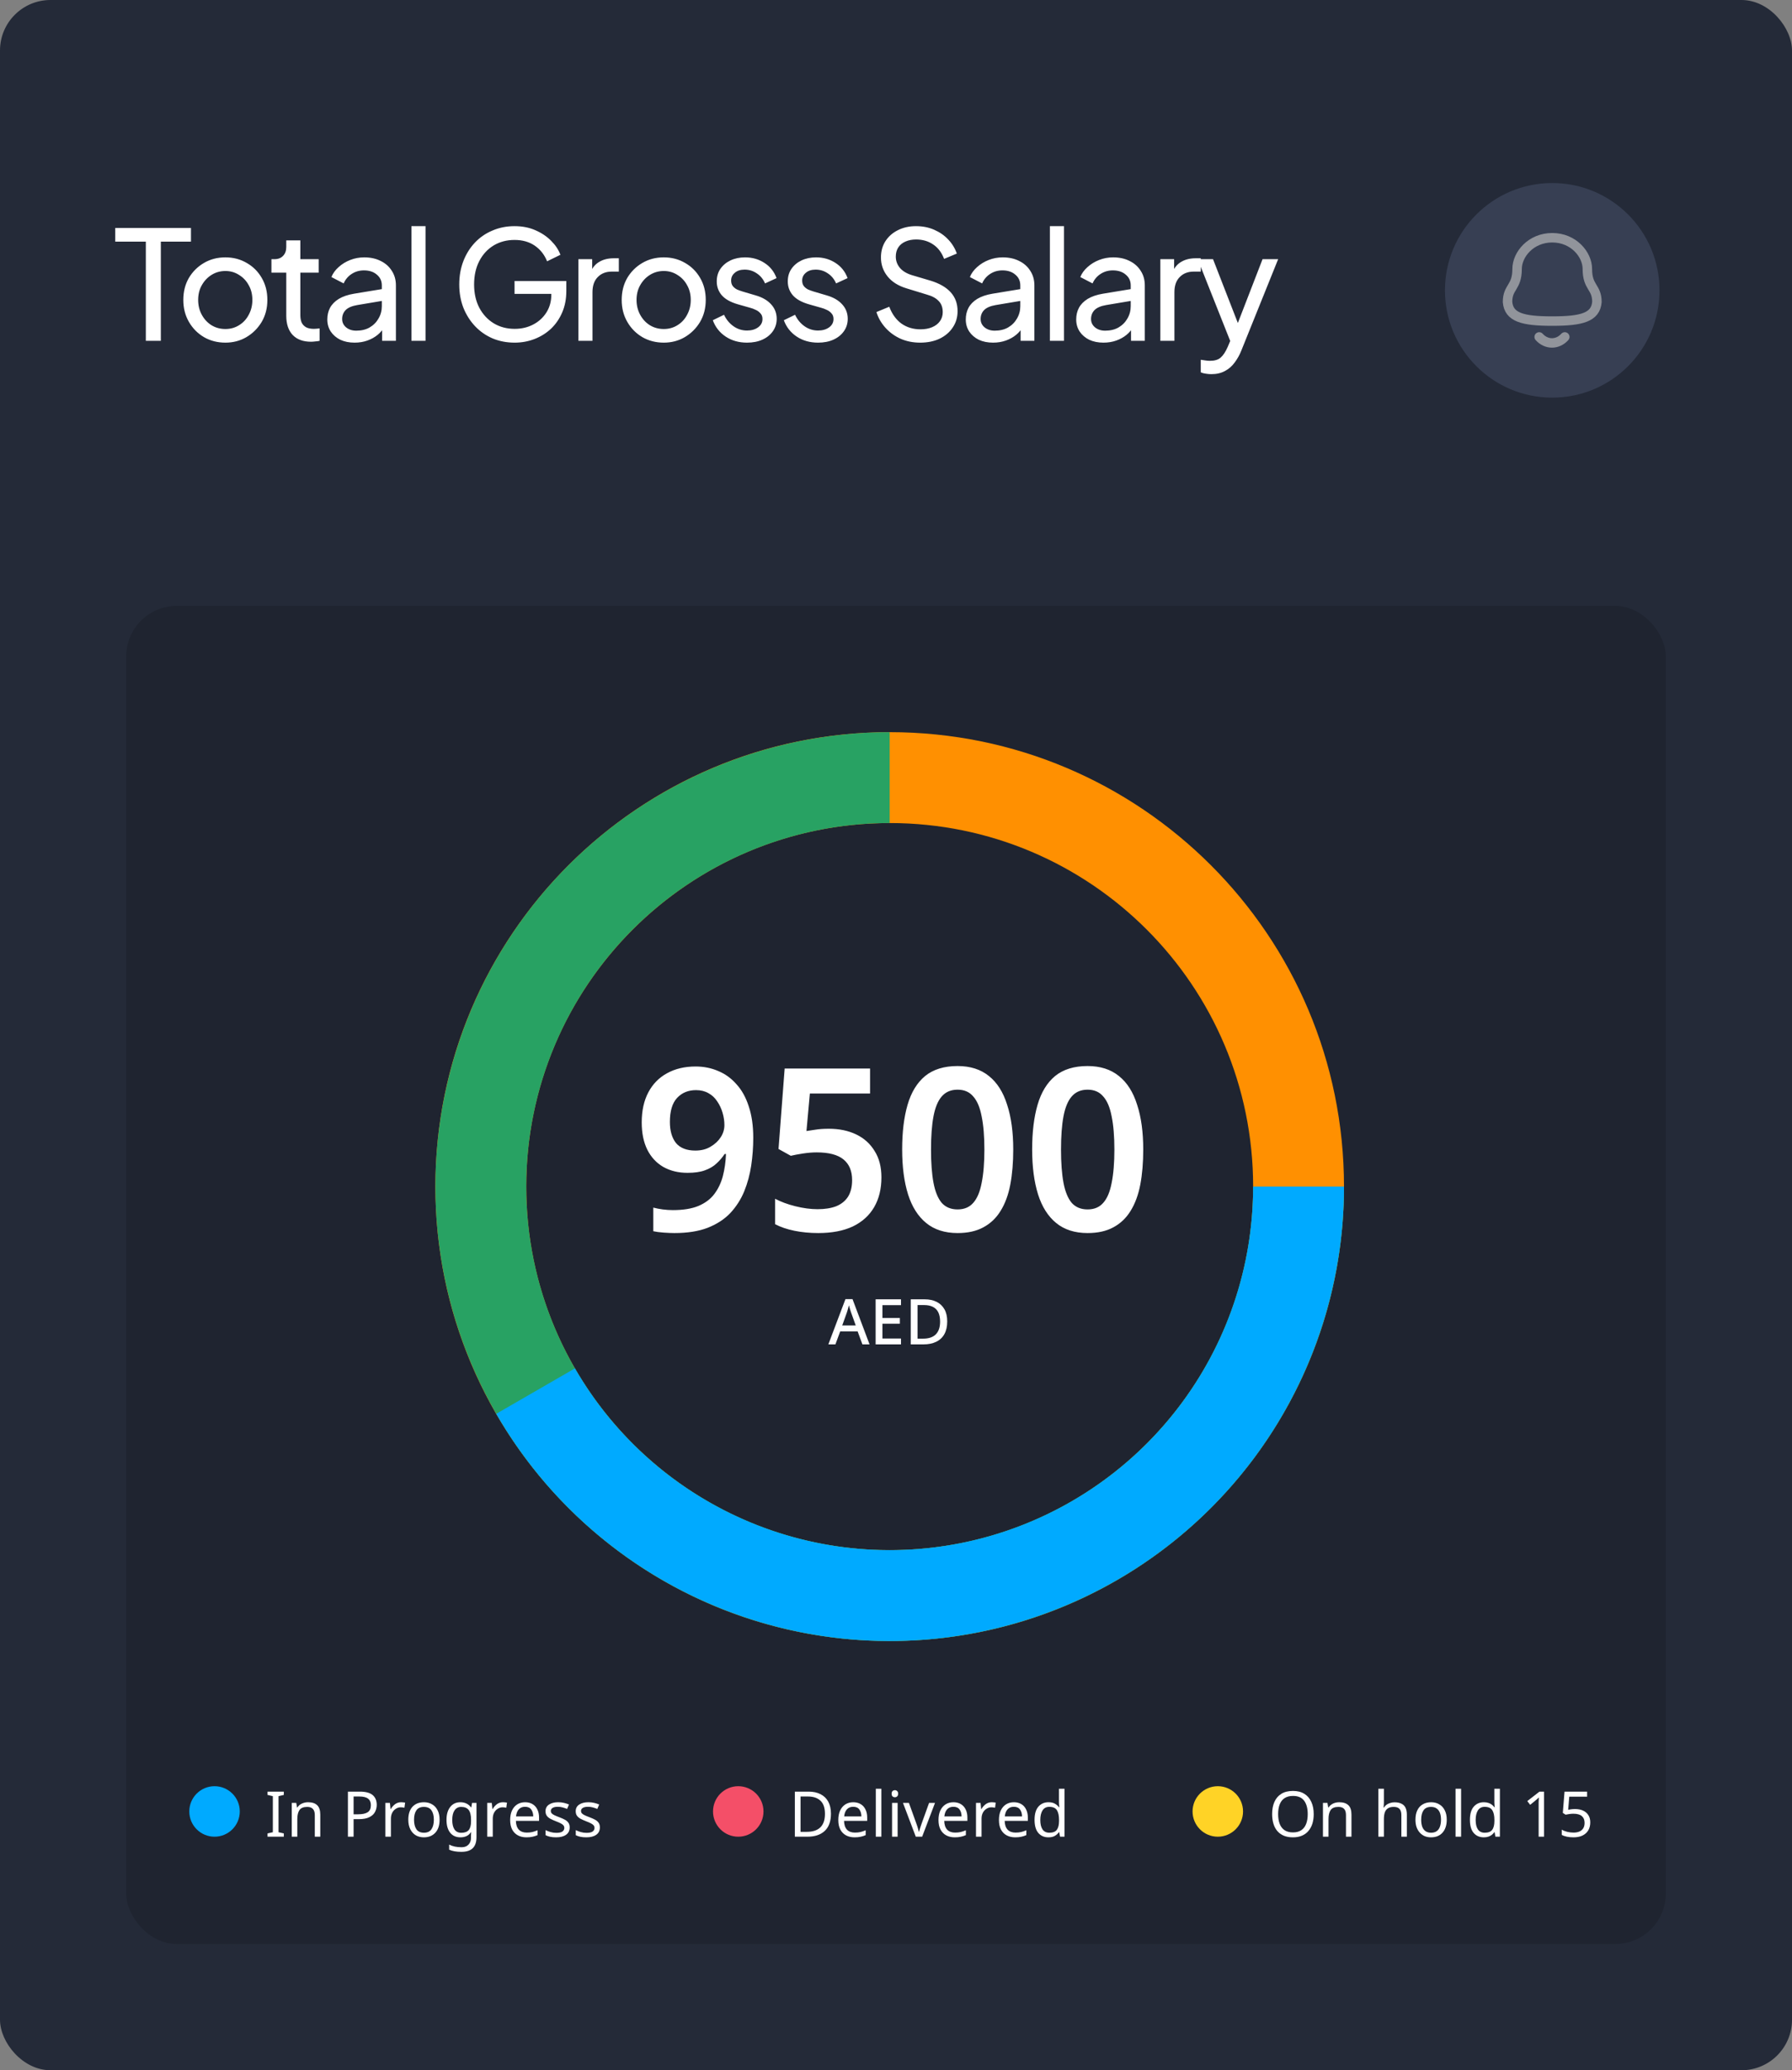 <svg width="284" height="328" viewBox="0 0 284 328" fill="none" xmlns="http://www.w3.org/2000/svg">
<rect x="0" y="0" width="284" height="328" fill="#808080" stroke="none"/>
<rect width="284" height="328" rx="8" fill="#242A38"/>
<rect x="20" y="96" width="244" height="212" rx="8" fill="#1F2430"/>
<path d="M213 188C213 227.765 180.765 260 141 260C101.235 260 69 227.765 69 188C69 148.235 101.235 116 141 116C180.765 116 213 148.235 213 188ZM83.4 188C83.4 219.812 109.188 245.6 141 245.6C172.812 245.6 198.6 219.812 198.6 188C198.6 156.188 172.812 130.4 141 130.4C109.188 130.4 83.4 156.188 83.4 188Z" fill="#FF9001"/>
<path d="M213 188C213 202.24 208.777 216.161 200.866 228.001C192.954 239.841 181.709 249.07 168.553 254.519C155.397 259.969 140.92 261.395 126.953 258.617C112.987 255.838 100.158 248.981 90.088 238.912C80.019 228.842 73.162 216.013 70.383 202.047C67.605 188.08 69.031 173.603 74.481 160.447C79.93 147.291 89.159 136.046 100.999 128.134C112.839 120.223 126.76 116 141 116V130.4C129.608 130.4 118.471 133.778 108.999 140.107C99.527 146.437 92.144 155.432 87.784 165.957C83.425 176.482 82.284 188.064 84.507 199.237C86.729 210.411 92.215 220.674 100.271 228.729C108.326 236.785 118.589 242.271 129.763 244.493C140.936 246.716 152.518 245.575 163.043 241.215C173.568 236.856 182.563 229.473 188.893 220.001C195.222 210.529 198.6 199.392 198.6 188H213Z" fill="#28A263"/>
<path d="M213 188C213 203.85 207.77 219.256 198.121 231.831C188.473 244.405 174.945 253.444 159.635 257.547C144.325 261.649 128.09 260.585 113.447 254.519C98.804 248.454 86.571 237.726 78.646 224L91.117 216.8C97.457 227.781 107.243 236.363 118.957 241.215C130.672 246.068 143.66 246.919 155.908 243.637C168.156 240.356 178.978 233.124 186.697 223.065C194.416 213.005 198.6 200.68 198.6 188H213Z" fill="#00AAFF"/>
<path d="M136.678 213L135.918 210.94H133.158L132.398 213H131.278L133.988 205.83H135.108L137.808 213H136.678ZM134.898 207.99C134.878 207.917 134.842 207.807 134.788 207.66C134.742 207.507 134.695 207.353 134.648 207.2C134.602 207.04 134.565 206.91 134.538 206.81C134.505 206.943 134.465 207.09 134.418 207.25C134.378 207.403 134.338 207.547 134.298 207.68C134.258 207.807 134.225 207.91 134.198 207.99L133.478 210H135.618L134.898 207.99ZM142.791 213H138.771V205.86H142.791V206.78H139.851V208.82H142.611V209.73H139.851V212.07H142.791V213ZM150.118 209.36C150.118 210.16 149.968 210.83 149.668 211.37C149.368 211.91 148.934 212.317 148.368 212.59C147.808 212.863 147.131 213 146.338 213H144.338V205.86H146.548C147.274 205.86 147.904 205.993 148.438 206.26C148.971 206.527 149.384 206.92 149.678 207.44C149.971 207.953 150.118 208.593 150.118 209.36ZM148.988 209.39C148.988 208.79 148.891 208.297 148.698 207.91C148.504 207.523 148.218 207.237 147.838 207.05C147.464 206.863 147.011 206.77 146.478 206.77H145.418V212.09H146.288C147.188 212.09 147.861 211.863 148.308 211.41C148.761 210.957 148.988 210.283 148.988 209.39Z" fill="white"/>
<path d="M119.377 180.276C119.377 181.74 119.269 183.204 119.053 184.668C118.837 186.108 118.465 187.476 117.937 188.772C117.409 190.044 116.677 191.184 115.741 192.192C114.805 193.176 113.605 193.956 112.141 194.532C110.701 195.084 108.949 195.36 106.885 195.36C106.405 195.36 105.829 195.336 105.157 195.288C104.509 195.24 103.969 195.168 103.537 195.072V191.328C103.993 191.448 104.485 191.544 105.013 191.616C105.565 191.688 106.105 191.724 106.633 191.724C108.265 191.724 109.609 191.508 110.665 191.076C111.745 190.62 112.585 189.996 113.185 189.204C113.809 188.388 114.265 187.44 114.553 186.36C114.841 185.256 115.009 184.08 115.057 182.832H114.841C114.481 183.384 114.049 183.888 113.545 184.344C113.065 184.8 112.453 185.16 111.709 185.424C110.989 185.688 110.077 185.82 108.973 185.82C107.509 185.82 106.225 185.508 105.121 184.884C104.041 184.26 103.201 183.36 102.601 182.184C102.001 180.984 101.701 179.532 101.701 177.828C101.701 175.98 102.049 174.396 102.745 173.076C103.441 171.756 104.425 170.748 105.697 170.052C106.993 169.332 108.505 168.972 110.233 168.972C111.529 168.972 112.729 169.212 113.833 169.692C114.937 170.148 115.897 170.844 116.713 171.78C117.553 172.692 118.201 173.856 118.657 175.272C119.137 176.688 119.377 178.356 119.377 180.276ZM110.305 172.716C109.081 172.716 108.085 173.124 107.317 173.94C106.549 174.756 106.165 176.028 106.165 177.756C106.165 179.172 106.489 180.288 107.137 181.104C107.809 181.896 108.829 182.292 110.197 182.292C111.133 182.292 111.937 182.088 112.609 181.68C113.305 181.272 113.845 180.768 114.229 180.168C114.613 179.568 114.805 178.932 114.805 178.26C114.805 177.612 114.709 176.964 114.517 176.316C114.325 175.644 114.037 175.032 113.653 174.48C113.293 173.928 112.825 173.496 112.249 173.184C111.697 172.872 111.049 172.716 110.305 172.716ZM131.374 178.836C133.006 178.836 134.446 179.136 135.694 179.736C136.942 180.336 137.914 181.212 138.61 182.364C139.33 183.492 139.69 184.884 139.69 186.54C139.69 188.364 139.306 189.936 138.538 191.256C137.77 192.576 136.642 193.596 135.154 194.316C133.666 195.012 131.842 195.36 129.682 195.36C128.338 195.36 127.078 195.24 125.902 195C124.726 194.76 123.706 194.412 122.842 193.956V189.924C123.73 190.404 124.798 190.8 126.046 191.112C127.294 191.424 128.47 191.58 129.574 191.58C130.726 191.58 131.71 191.424 132.526 191.112C133.342 190.776 133.966 190.272 134.398 189.6C134.83 188.904 135.046 188.028 135.046 186.972C135.046 185.532 134.59 184.44 133.678 183.696C132.766 182.952 131.35 182.58 129.43 182.58C128.758 182.58 128.026 182.64 127.234 182.76C126.466 182.88 125.83 183 125.326 183.12L123.382 182.04L124.354 169.296H137.89V173.256H128.35L127.81 179.196C128.218 179.124 128.698 179.052 129.25 178.98C129.826 178.884 130.534 178.836 131.374 178.836ZM160.58 182.112C160.58 184.2 160.424 186.06 160.112 187.692C159.8 189.324 159.284 190.716 158.564 191.868C157.868 192.996 156.956 193.86 155.828 194.46C154.724 195.06 153.368 195.36 151.76 195.36C149.744 195.36 148.088 194.832 146.792 193.776C145.496 192.72 144.536 191.208 143.912 189.24C143.288 187.248 142.976 184.872 142.976 182.112C142.976 179.352 143.264 176.988 143.84 175.02C144.416 173.052 145.34 171.54 146.612 170.484C147.908 169.428 149.624 168.9 151.76 168.9C153.776 168.9 155.432 169.428 156.728 170.484C158.024 171.516 158.984 173.028 159.608 175.02C160.256 176.988 160.58 179.352 160.58 182.112ZM147.548 182.148C147.548 184.236 147.68 185.988 147.944 187.404C148.208 188.796 148.64 189.852 149.24 190.572C149.864 191.268 150.704 191.616 151.76 191.616C152.816 191.616 153.644 191.268 154.244 190.572C154.868 189.876 155.312 188.82 155.576 187.404C155.864 185.988 156.008 184.236 156.008 182.148C156.008 180.036 155.864 178.284 155.576 176.892C155.312 175.476 154.868 174.42 154.244 173.724C153.644 173.004 152.816 172.644 151.76 172.644C150.704 172.644 149.864 173.004 149.24 173.724C148.64 174.42 148.208 175.464 147.944 176.856C147.68 178.248 147.548 180.012 147.548 182.148ZM181.182 182.112C181.182 184.2 181.026 186.06 180.714 187.692C180.402 189.324 179.886 190.716 179.166 191.868C178.47 192.996 177.558 193.86 176.43 194.46C175.326 195.06 173.97 195.36 172.362 195.36C170.346 195.36 168.69 194.832 167.394 193.776C166.098 192.72 165.138 191.208 164.514 189.24C163.89 187.248 163.578 184.872 163.578 182.112C163.578 179.352 163.866 176.988 164.442 175.02C165.018 173.052 165.942 171.54 167.214 170.484C168.51 169.428 170.226 168.9 172.362 168.9C174.378 168.9 176.034 169.428 177.33 170.484C178.626 171.516 179.586 173.028 180.21 175.02C180.858 176.988 181.182 179.352 181.182 182.112ZM168.15 182.148C168.15 184.236 168.282 185.988 168.546 187.404C168.81 188.796 169.242 189.852 169.842 190.572C170.466 191.268 171.306 191.616 172.362 191.616C173.418 191.616 174.246 191.268 174.846 190.572C175.47 189.876 175.914 188.82 176.178 187.404C176.466 185.988 176.61 184.236 176.61 182.148C176.61 180.036 176.466 178.284 176.178 176.892C175.914 175.476 175.47 174.42 174.846 173.724C174.246 173.004 173.418 172.644 172.362 172.644C171.306 172.644 170.466 173.004 169.842 173.724C169.242 174.42 168.81 175.464 168.546 176.856C168.282 178.248 168.15 180.012 168.15 182.148Z" fill="white"/>
<path d="M23.112 54V38.28H18.264V36.12H30.264V38.28H25.488V54H23.112ZM35.724 54.288C34.476 54.288 33.348 54 32.34 53.424C31.332 52.832 30.532 52.024 29.94 51C29.348 49.976 29.052 48.816 29.052 47.52C29.052 46.224 29.34 45.072 29.916 44.064C30.508 43.056 31.308 42.256 32.316 41.664C33.324 41.072 34.46 40.776 35.724 40.776C36.972 40.776 38.1 41.072 39.108 41.664C40.116 42.24 40.908 43.032 41.484 44.04C42.076 45.048 42.372 46.208 42.372 47.52C42.372 48.832 42.068 50 41.46 51.024C40.852 52.032 40.044 52.832 39.036 53.424C38.044 54 36.94 54.288 35.724 54.288ZM35.724 52.128C36.524 52.128 37.244 51.928 37.884 51.528C38.54 51.128 39.052 50.576 39.42 49.872C39.804 49.168 39.996 48.384 39.996 47.52C39.996 46.64 39.804 45.864 39.42 45.192C39.052 44.504 38.54 43.96 37.884 43.56C37.244 43.144 36.524 42.936 35.724 42.936C34.908 42.936 34.172 43.144 33.516 43.56C32.876 43.96 32.364 44.504 31.98 45.192C31.596 45.864 31.404 46.64 31.404 47.52C31.404 48.384 31.596 49.168 31.98 49.872C32.364 50.576 32.876 51.128 33.516 51.528C34.172 51.928 34.908 52.128 35.724 52.128ZM49.304 54.144C48.04 54.144 47.064 53.784 46.376 53.064C45.704 52.344 45.368 51.328 45.368 50.016V43.2H43.016V41.064H43.496C44.072 41.064 44.528 40.888 44.864 40.536C45.2 40.184 45.368 39.72 45.368 39.144V38.088H47.6V41.064H50.504V43.2H47.6V49.944C47.6 50.376 47.664 50.752 47.792 51.072C47.936 51.392 48.168 51.648 48.488 51.84C48.808 52.016 49.232 52.104 49.76 52.104C49.872 52.104 50.008 52.096 50.168 52.08C50.344 52.064 50.504 52.048 50.648 52.032V54C50.44 54.048 50.208 54.08 49.952 54.096C49.696 54.128 49.48 54.144 49.304 54.144ZM56.192 54.288C55.344 54.288 54.592 54.136 53.936 53.832C53.296 53.512 52.792 53.08 52.424 52.536C52.056 51.976 51.872 51.336 51.872 50.616C51.872 49.928 52.016 49.312 52.304 48.768C52.608 48.208 53.072 47.736 53.696 47.352C54.336 46.968 55.136 46.696 56.096 46.536L60.896 45.744V47.616L56.6 48.336C55.768 48.48 55.16 48.744 54.776 49.128C54.408 49.512 54.224 49.984 54.224 50.544C54.224 51.072 54.432 51.512 54.848 51.864C55.28 52.216 55.816 52.392 56.456 52.392C57.272 52.392 57.976 52.224 58.568 51.888C59.176 51.536 59.648 51.064 59.984 50.472C60.336 49.88 60.512 49.224 60.512 48.504V45.216C60.512 44.512 60.248 43.944 59.72 43.512C59.208 43.064 58.528 42.84 57.68 42.84C56.944 42.84 56.288 43.032 55.712 43.416C55.152 43.784 54.736 44.28 54.464 44.904L52.52 43.896C52.76 43.304 53.144 42.776 53.672 42.312C54.2 41.832 54.816 41.456 55.52 41.184C56.224 40.912 56.96 40.776 57.728 40.776C58.72 40.776 59.592 40.968 60.344 41.352C61.096 41.72 61.68 42.24 62.096 42.912C62.528 43.568 62.744 44.336 62.744 45.216V54H60.56V51.552L60.968 51.696C60.696 52.208 60.328 52.656 59.864 53.04C59.4 53.424 58.856 53.728 58.232 53.952C57.608 54.176 56.928 54.288 56.192 54.288ZM65.205 54V35.832H67.437V54H65.205ZM81.568 54.288C80.304 54.288 79.136 54.064 78.064 53.616C76.992 53.152 76.064 52.504 75.28 51.672C74.496 50.84 73.88 49.864 73.432 48.744C73 47.624 72.784 46.4 72.784 45.072C72.784 43.728 73 42.496 73.432 41.376C73.864 40.256 74.472 39.28 75.256 38.448C76.04 37.616 76.968 36.976 78.04 36.528C79.112 36.064 80.28 35.832 81.544 35.832C82.776 35.832 83.88 36.048 84.856 36.48C85.848 36.912 86.68 37.472 87.352 38.16C88.04 38.848 88.528 39.584 88.816 40.368L86.704 41.4C86.288 40.36 85.64 39.536 84.76 38.928C83.88 38.32 82.808 38.016 81.544 38.016C80.296 38.016 79.184 38.312 78.208 38.904C77.248 39.496 76.496 40.32 75.952 41.376C75.408 42.432 75.136 43.664 75.136 45.072C75.136 46.464 75.408 47.688 75.952 48.744C76.512 49.8 77.272 50.624 78.232 51.216C79.208 51.808 80.32 52.104 81.568 52.104C82.656 52.104 83.64 51.872 84.52 51.408C85.4 50.944 86.096 50.304 86.608 49.488C87.12 48.672 87.376 47.728 87.376 46.656V45.552L88.456 46.56H81.544V44.52H89.752V46.104C89.752 47.352 89.536 48.48 89.104 49.488C88.672 50.496 88.08 51.36 87.328 52.08C86.576 52.784 85.704 53.328 84.712 53.712C83.72 54.096 82.672 54.288 81.568 54.288ZM91.665 54V41.064H93.85V43.44L93.609 43.104C93.913 42.368 94.377 41.824 95.001 41.472C95.626 41.104 96.385 40.92 97.281 40.92H98.073V43.032H96.945C96.034 43.032 95.297 43.32 94.737 43.896C94.177 44.456 93.897 45.256 93.897 46.296V54H91.665ZM105.2 54.288C103.952 54.288 102.824 54 101.816 53.424C100.808 52.832 100.008 52.024 99.416 51C98.824 49.976 98.528 48.816 98.528 47.52C98.528 46.224 98.816 45.072 99.392 44.064C99.984 43.056 100.784 42.256 101.792 41.664C102.8 41.072 103.936 40.776 105.2 40.776C106.448 40.776 107.576 41.072 108.584 41.664C109.592 42.24 110.384 43.032 110.96 44.04C111.552 45.048 111.848 46.208 111.848 47.52C111.848 48.832 111.544 50 110.936 51.024C110.328 52.032 109.52 52.832 108.512 53.424C107.52 54 106.416 54.288 105.2 54.288ZM105.2 52.128C106 52.128 106.72 51.928 107.36 51.528C108.016 51.128 108.528 50.576 108.896 49.872C109.28 49.168 109.472 48.384 109.472 47.52C109.472 46.64 109.28 45.864 108.896 45.192C108.528 44.504 108.016 43.96 107.36 43.56C106.72 43.144 106 42.936 105.2 42.936C104.384 42.936 103.648 43.144 102.992 43.56C102.352 43.96 101.84 44.504 101.456 45.192C101.072 45.864 100.88 46.64 100.88 47.52C100.88 48.384 101.072 49.168 101.456 49.872C101.84 50.576 102.352 51.128 102.992 51.528C103.648 51.928 104.384 52.128 105.2 52.128ZM118.391 54.288C117.095 54.288 115.967 53.968 115.007 53.328C114.047 52.688 113.367 51.824 112.967 50.736L114.743 49.872C115.111 50.64 115.615 51.248 116.255 51.696C116.895 52.144 117.607 52.368 118.391 52.368C119.095 52.368 119.679 52.2 120.143 51.864C120.607 51.528 120.839 51.088 120.839 50.544C120.839 50.16 120.727 49.856 120.503 49.632C120.295 49.392 120.039 49.208 119.735 49.08C119.431 48.936 119.151 48.832 118.895 48.768L116.951 48.216C115.783 47.88 114.927 47.4 114.383 46.776C113.855 46.152 113.591 45.424 113.591 44.592C113.591 43.824 113.783 43.16 114.167 42.6C114.567 42.024 115.103 41.576 115.775 41.256C116.463 40.936 117.231 40.776 118.079 40.776C119.215 40.776 120.231 41.064 121.127 41.64C122.039 42.216 122.687 43.024 123.071 44.064L121.247 44.904C120.959 44.232 120.527 43.704 119.951 43.32C119.375 42.92 118.727 42.72 118.007 42.72C117.351 42.72 116.831 42.888 116.447 43.224C116.063 43.544 115.871 43.952 115.871 44.448C115.871 44.816 115.967 45.12 116.159 45.36C116.351 45.584 116.583 45.76 116.855 45.888C117.127 46 117.391 46.096 117.647 46.176L119.759 46.8C120.815 47.104 121.631 47.576 122.207 48.216C122.799 48.856 123.095 49.624 123.095 50.52C123.095 51.24 122.895 51.888 122.495 52.464C122.095 53.04 121.543 53.488 120.839 53.808C120.135 54.128 119.319 54.288 118.391 54.288ZM129.649 54.288C128.353 54.288 127.225 53.968 126.265 53.328C125.305 52.688 124.625 51.824 124.225 50.736L126.001 49.872C126.369 50.64 126.873 51.248 127.513 51.696C128.153 52.144 128.865 52.368 129.649 52.368C130.353 52.368 130.937 52.2 131.401 51.864C131.865 51.528 132.097 51.088 132.097 50.544C132.097 50.16 131.985 49.856 131.761 49.632C131.553 49.392 131.297 49.208 130.993 49.08C130.689 48.936 130.409 48.832 130.153 48.768L128.209 48.216C127.041 47.88 126.185 47.4 125.641 46.776C125.113 46.152 124.849 45.424 124.849 44.592C124.849 43.824 125.041 43.16 125.425 42.6C125.825 42.024 126.361 41.576 127.033 41.256C127.721 40.936 128.489 40.776 129.337 40.776C130.473 40.776 131.489 41.064 132.385 41.64C133.297 42.216 133.945 43.024 134.329 44.064L132.505 44.904C132.217 44.232 131.785 43.704 131.209 43.32C130.633 42.92 129.985 42.72 129.265 42.72C128.609 42.72 128.089 42.888 127.705 43.224C127.321 43.544 127.129 43.952 127.129 44.448C127.129 44.816 127.225 45.12 127.417 45.36C127.609 45.584 127.841 45.76 128.113 45.888C128.385 46 128.649 46.096 128.905 46.176L131.017 46.8C132.073 47.104 132.889 47.576 133.465 48.216C134.057 48.856 134.353 49.624 134.353 50.52C134.353 51.24 134.153 51.888 133.753 52.464C133.353 53.04 132.801 53.488 132.097 53.808C131.393 54.128 130.577 54.288 129.649 54.288ZM145.831 54.288C144.695 54.288 143.655 54.08 142.711 53.664C141.767 53.232 140.967 52.648 140.311 51.912C139.655 51.176 139.183 50.352 138.895 49.44L140.935 48.6C141.367 49.752 142.007 50.64 142.855 51.264C143.719 51.872 144.727 52.176 145.879 52.176C146.583 52.176 147.199 52.064 147.727 51.84C148.255 51.616 148.663 51.304 148.951 50.904C149.255 50.488 149.407 50.008 149.407 49.464C149.407 48.712 149.191 48.12 148.759 47.688C148.343 47.24 147.727 46.904 146.911 46.68L143.623 45.672C142.327 45.272 141.335 44.64 140.647 43.776C139.959 42.912 139.615 41.92 139.615 40.8C139.615 39.824 139.847 38.968 140.311 38.232C140.791 37.48 141.447 36.896 142.279 36.48C143.127 36.048 144.087 35.832 145.159 35.832C146.231 35.832 147.199 36.024 148.063 36.408C148.943 36.792 149.687 37.312 150.295 37.968C150.903 38.608 151.351 39.344 151.639 40.176L149.623 41.016C149.239 40.008 148.663 39.248 147.895 38.736C147.127 38.208 146.223 37.944 145.183 37.944C144.543 37.944 143.975 38.056 143.479 38.28C142.999 38.488 142.623 38.8 142.351 39.216C142.095 39.616 141.967 40.096 141.967 40.656C141.967 41.312 142.175 41.896 142.591 42.408C143.007 42.92 143.639 43.312 144.487 43.584L147.487 44.472C148.895 44.904 149.959 45.52 150.679 46.32C151.399 47.12 151.759 48.112 151.759 49.296C151.759 50.272 151.503 51.136 150.991 51.888C150.495 52.64 149.799 53.232 148.903 53.664C148.023 54.08 146.999 54.288 145.831 54.288ZM157.379 54.288C156.531 54.288 155.779 54.136 155.123 53.832C154.483 53.512 153.979 53.08 153.611 52.536C153.243 51.976 153.059 51.336 153.059 50.616C153.059 49.928 153.203 49.312 153.491 48.768C153.795 48.208 154.259 47.736 154.883 47.352C155.523 46.968 156.323 46.696 157.283 46.536L162.083 45.744V47.616L157.787 48.336C156.955 48.48 156.347 48.744 155.963 49.128C155.595 49.512 155.411 49.984 155.411 50.544C155.411 51.072 155.619 51.512 156.035 51.864C156.467 52.216 157.003 52.392 157.643 52.392C158.459 52.392 159.163 52.224 159.755 51.888C160.363 51.536 160.835 51.064 161.171 50.472C161.523 49.88 161.699 49.224 161.699 48.504V45.216C161.699 44.512 161.435 43.944 160.907 43.512C160.395 43.064 159.715 42.84 158.867 42.84C158.131 42.84 157.475 43.032 156.899 43.416C156.339 43.784 155.923 44.28 155.651 44.904L153.707 43.896C153.947 43.304 154.331 42.776 154.859 42.312C155.387 41.832 156.003 41.456 156.707 41.184C157.411 40.912 158.147 40.776 158.915 40.776C159.907 40.776 160.779 40.968 161.531 41.352C162.283 41.72 162.867 42.24 163.283 42.912C163.715 43.568 163.931 44.336 163.931 45.216V54H161.747V51.552L162.155 51.696C161.883 52.208 161.515 52.656 161.051 53.04C160.587 53.424 160.043 53.728 159.419 53.952C158.795 54.176 158.115 54.288 157.379 54.288ZM166.392 54V35.832H168.624V54H166.392ZM174.879 54.288C174.031 54.288 173.279 54.136 172.623 53.832C171.983 53.512 171.479 53.08 171.111 52.536C170.743 51.976 170.559 51.336 170.559 50.616C170.559 49.928 170.703 49.312 170.991 48.768C171.295 48.208 171.759 47.736 172.383 47.352C173.023 46.968 173.823 46.696 174.783 46.536L179.583 45.744V47.616L175.287 48.336C174.455 48.48 173.847 48.744 173.463 49.128C173.095 49.512 172.911 49.984 172.911 50.544C172.911 51.072 173.119 51.512 173.535 51.864C173.967 52.216 174.503 52.392 175.143 52.392C175.959 52.392 176.663 52.224 177.255 51.888C177.863 51.536 178.335 51.064 178.671 50.472C179.023 49.88 179.199 49.224 179.199 48.504V45.216C179.199 44.512 178.935 43.944 178.407 43.512C177.895 43.064 177.215 42.84 176.367 42.84C175.631 42.84 174.975 43.032 174.399 43.416C173.839 43.784 173.423 44.28 173.151 44.904L171.207 43.896C171.447 43.304 171.831 42.776 172.359 42.312C172.887 41.832 173.503 41.456 174.207 41.184C174.911 40.912 175.647 40.776 176.415 40.776C177.407 40.776 178.279 40.968 179.031 41.352C179.783 41.72 180.367 42.24 180.783 42.912C181.215 43.568 181.431 44.336 181.431 45.216V54H179.247V51.552L179.655 51.696C179.383 52.208 179.015 52.656 178.551 53.04C178.087 53.424 177.543 53.728 176.919 53.952C176.295 54.176 175.615 54.288 174.879 54.288ZM183.892 54V41.064H186.076V43.44L185.836 43.104C186.14 42.368 186.604 41.824 187.228 41.472C187.852 41.104 188.612 40.92 189.508 40.92H190.3V43.032H189.172C188.26 43.032 187.524 43.32 186.964 43.896C186.404 44.456 186.124 45.256 186.124 46.296V54H183.892ZM191.979 59.28C191.691 59.28 191.403 59.256 191.115 59.208C190.827 59.176 190.555 59.104 190.299 58.992V57C190.475 57.016 190.691 57.048 190.947 57.096C191.219 57.144 191.483 57.168 191.739 57.168C192.491 57.168 193.059 57 193.443 56.664C193.843 56.328 194.219 55.76 194.571 54.96L195.387 53.016L195.339 54.96L189.819 41.064H192.243L196.539 52.104H195.819L200.091 41.064H202.563L196.731 55.536C196.459 56.224 196.107 56.856 195.675 57.432C195.259 58.008 194.747 58.456 194.139 58.776C193.531 59.112 192.811 59.28 191.979 59.28Z" fill="white"/>
<circle cx="246" cy="46" r="17" fill="#373F53"/>
<path fill-rule="evenodd" clip-rule="evenodd" d="M246 50.873C250.699 50.873 252.873 50.27 253.083 47.85C253.083 45.432 251.568 45.588 251.568 42.621C251.568 40.303 249.371 37.667 246 37.667C242.629 37.667 240.432 40.303 240.432 42.621C240.432 45.588 238.917 45.432 238.917 47.85C239.127 50.279 241.301 50.873 246 50.873Z" stroke="#91949B" stroke-width="1.5" stroke-linecap="round" stroke-linejoin="round"/>
<path d="M247.991 53.381C246.854 54.643 245.081 54.658 243.933 53.381" stroke="#91949B" stroke-width="1.5" stroke-linecap="round" stroke-linejoin="round"/>
<path d="M44.98 291H42.4V290.48L43.24 290.29V284.58L42.4 284.38V283.86H44.98V284.38L44.14 284.58V290.29L44.98 290.48V291ZM48.819 285.54C49.459 285.54 49.942 285.697 50.269 286.01C50.595 286.323 50.759 286.823 50.759 287.51V291H49.889V287.57C49.889 286.71 49.489 286.28 48.689 286.28C48.095 286.28 47.685 286.447 47.459 286.78C47.232 287.113 47.119 287.593 47.119 288.22V291H46.239V285.64H46.949L47.079 286.37H47.129C47.302 286.09 47.542 285.883 47.849 285.75C48.155 285.61 48.479 285.54 48.819 285.54ZM57.028 283.86C57.961 283.86 58.641 284.043 59.068 284.41C59.495 284.777 59.708 285.293 59.708 285.96C59.708 286.353 59.618 286.723 59.438 287.07C59.265 287.41 58.968 287.687 58.548 287.9C58.135 288.113 57.571 288.22 56.858 288.22H56.038V291H55.138V283.86H57.028ZM56.948 284.63H56.038V287.45H56.758C57.438 287.45 57.945 287.34 58.278 287.12C58.611 286.9 58.778 286.527 58.778 286C58.778 285.54 58.628 285.197 58.328 284.97C58.035 284.743 57.575 284.63 56.948 284.63ZM63.573 285.54C63.673 285.54 63.779 285.547 63.893 285.56C64.006 285.567 64.109 285.58 64.203 285.6L64.093 286.41C64.006 286.39 63.909 286.373 63.803 286.36C63.696 286.347 63.599 286.34 63.513 286.34C63.239 286.34 62.983 286.417 62.743 286.57C62.503 286.717 62.309 286.927 62.163 287.2C62.023 287.467 61.953 287.78 61.953 288.14V291H61.073V285.64H61.793L61.893 286.62H61.933C62.099 286.327 62.319 286.073 62.593 285.86C62.873 285.647 63.199 285.54 63.573 285.54ZM69.668 288.31C69.668 289.197 69.442 289.883 68.988 290.37C68.541 290.857 67.935 291.1 67.168 291.1C66.695 291.1 66.272 290.993 65.898 290.78C65.531 290.56 65.242 290.243 65.028 289.83C64.815 289.41 64.708 288.903 64.708 288.31C64.708 287.423 64.928 286.74 65.368 286.26C65.815 285.78 66.425 285.54 67.198 285.54C67.678 285.54 68.105 285.65 68.478 285.87C68.852 286.083 69.141 286.397 69.348 286.81C69.561 287.217 69.668 287.717 69.668 288.31ZM65.618 288.31C65.618 288.943 65.742 289.447 65.988 289.82C66.242 290.187 66.641 290.37 67.188 290.37C67.728 290.37 68.125 290.187 68.378 289.82C68.632 289.447 68.758 288.943 68.758 288.31C68.758 287.677 68.632 287.18 68.378 286.82C68.125 286.46 67.725 286.28 67.178 286.28C66.632 286.28 66.235 286.46 65.988 286.82C65.742 287.18 65.618 287.677 65.618 288.31ZM72.963 285.54C73.316 285.54 73.633 285.607 73.913 285.74C74.2 285.873 74.443 286.077 74.643 286.35H74.693L74.813 285.64H75.513V291.09C75.513 291.857 75.316 292.433 74.923 292.82C74.536 293.207 73.933 293.4 73.113 293.4C72.326 293.4 71.683 293.287 71.183 293.06V292.25C71.71 292.53 72.37 292.67 73.163 292.67C73.623 292.67 73.983 292.533 74.243 292.26C74.51 291.993 74.643 291.627 74.643 291.16V290.95C74.643 290.87 74.646 290.757 74.653 290.61C74.66 290.457 74.666 290.35 74.673 290.29H74.633C74.273 290.83 73.72 291.1 72.973 291.1C72.28 291.1 71.736 290.857 71.343 290.37C70.956 289.883 70.763 289.203 70.763 288.33C70.763 287.477 70.956 286.8 71.343 286.3C71.736 285.793 72.276 285.54 72.963 285.54ZM73.083 286.28C72.636 286.28 72.29 286.46 72.043 286.82C71.796 287.173 71.673 287.68 71.673 288.34C71.673 289 71.793 289.507 72.033 289.86C72.273 290.207 72.63 290.38 73.103 290.38C73.643 290.38 74.036 290.237 74.283 289.95C74.53 289.657 74.653 289.187 74.653 288.54V288.33C74.653 287.603 74.526 287.08 74.273 286.76C74.02 286.44 73.623 286.28 73.083 286.28ZM79.715 285.54C79.815 285.54 79.922 285.547 80.035 285.56C80.149 285.567 80.252 285.58 80.345 285.6L80.235 286.41C80.149 286.39 80.052 286.373 79.945 286.36C79.839 286.347 79.742 286.34 79.655 286.34C79.382 286.34 79.125 286.417 78.885 286.57C78.645 286.717 78.452 286.927 78.305 287.2C78.165 287.467 78.095 287.78 78.095 288.14V291H77.215V285.64H77.935L78.035 286.62H78.075C78.242 286.327 78.462 286.073 78.735 285.86C79.015 285.647 79.342 285.54 79.715 285.54ZM83.221 285.54C83.674 285.54 84.067 285.64 84.401 285.84C84.734 286.04 84.987 286.323 85.161 286.69C85.341 287.05 85.431 287.473 85.431 287.96V288.49H81.761C81.774 289.097 81.927 289.56 82.221 289.88C82.521 290.193 82.937 290.35 83.471 290.35C83.811 290.35 84.111 290.32 84.371 290.26C84.637 290.193 84.911 290.1 85.191 289.98V290.75C84.917 290.87 84.647 290.957 84.381 291.01C84.114 291.07 83.797 291.1 83.431 291.1C82.917 291.1 82.467 290.997 82.081 290.79C81.694 290.583 81.391 290.277 81.171 289.87C80.957 289.463 80.851 288.96 80.851 288.36C80.851 287.773 80.947 287.27 81.141 286.85C81.341 286.43 81.617 286.107 81.971 285.88C82.331 285.653 82.747 285.54 83.221 285.54ZM83.211 286.26C82.791 286.26 82.457 286.397 82.211 286.67C81.971 286.937 81.827 287.31 81.781 287.79H84.511C84.504 287.337 84.397 286.97 84.191 286.69C83.984 286.403 83.657 286.26 83.211 286.26ZM90.285 289.52C90.285 290.04 90.092 290.433 89.705 290.7C89.319 290.967 88.799 291.1 88.145 291.1C87.772 291.1 87.449 291.07 87.175 291.01C86.909 290.95 86.672 290.867 86.465 290.76V289.96C86.679 290.067 86.935 290.167 87.235 290.26C87.542 290.347 87.852 290.39 88.165 290.39C88.612 290.39 88.935 290.32 89.135 290.18C89.335 290.033 89.435 289.84 89.435 289.6C89.435 289.467 89.399 289.347 89.325 289.24C89.252 289.133 89.119 289.027 88.925 288.92C88.739 288.813 88.469 288.693 88.115 288.56C87.769 288.427 87.472 288.293 87.225 288.16C86.979 288.027 86.789 287.867 86.655 287.68C86.522 287.493 86.455 287.253 86.455 286.96C86.455 286.507 86.639 286.157 87.005 285.91C87.379 285.663 87.865 285.54 88.465 285.54C88.792 285.54 89.095 285.573 89.375 285.64C89.662 285.707 89.929 285.793 90.175 285.9L89.875 286.6C89.649 286.507 89.412 286.427 89.165 286.36C88.919 286.293 88.665 286.26 88.405 286.26C88.045 286.26 87.769 286.32 87.575 286.44C87.389 286.553 87.295 286.71 87.295 286.91C87.295 287.063 87.339 287.19 87.425 287.29C87.512 287.39 87.655 287.49 87.855 287.59C88.062 287.69 88.335 287.803 88.675 287.93C89.015 288.057 89.305 288.187 89.545 288.32C89.785 288.453 89.969 288.617 90.095 288.81C90.222 288.997 90.285 289.233 90.285 289.52ZM95.07 289.52C95.07 290.04 94.877 290.433 94.49 290.7C94.104 290.967 93.584 291.1 92.93 291.1C92.557 291.1 92.234 291.07 91.96 291.01C91.694 290.95 91.457 290.867 91.251 290.76V289.96C91.464 290.067 91.721 290.167 92.02 290.26C92.327 290.347 92.637 290.39 92.951 290.39C93.397 290.39 93.721 290.32 93.921 290.18C94.121 290.033 94.221 289.84 94.221 289.6C94.221 289.467 94.184 289.347 94.111 289.24C94.037 289.133 93.904 289.027 93.71 288.92C93.524 288.813 93.254 288.693 92.9 288.56C92.554 288.427 92.257 288.293 92.01 288.16C91.764 288.027 91.574 287.867 91.441 287.68C91.307 287.493 91.24 287.253 91.24 286.96C91.24 286.507 91.424 286.157 91.79 285.91C92.164 285.663 92.65 285.54 93.251 285.54C93.577 285.54 93.88 285.573 94.16 285.64C94.447 285.707 94.714 285.793 94.96 285.9L94.66 286.6C94.434 286.507 94.197 286.427 93.951 286.36C93.704 286.293 93.451 286.26 93.191 286.26C92.831 286.26 92.554 286.32 92.361 286.44C92.174 286.553 92.081 286.71 92.081 286.91C92.081 287.063 92.124 287.19 92.21 287.29C92.297 287.39 92.441 287.49 92.641 287.59C92.847 287.69 93.121 287.803 93.46 287.93C93.8 288.057 94.091 288.187 94.331 288.32C94.57 288.453 94.754 288.617 94.88 288.81C95.007 288.997 95.07 289.233 95.07 289.52Z" fill="white"/>
<circle cx="34" cy="287" r="4" fill="#00AAFF"/>
<path d="M131.69 287.36C131.69 288.567 131.36 289.477 130.7 290.09C130.047 290.697 129.133 291 127.96 291H125.97V283.86H128.17C128.883 283.86 129.503 283.993 130.03 284.26C130.563 284.527 130.973 284.92 131.26 285.44C131.547 285.96 131.69 286.6 131.69 287.36ZM130.74 287.39C130.74 286.437 130.503 285.74 130.03 285.3C129.563 284.853 128.9 284.63 128.04 284.63H126.87V290.23H127.84C129.773 290.23 130.74 289.283 130.74 287.39ZM135.225 285.54C135.678 285.54 136.071 285.64 136.405 285.84C136.738 286.04 136.991 286.323 137.165 286.69C137.345 287.05 137.435 287.473 137.435 287.96V288.49H133.765C133.778 289.097 133.931 289.56 134.225 289.88C134.525 290.193 134.941 290.35 135.475 290.35C135.815 290.35 136.115 290.32 136.375 290.26C136.641 290.193 136.915 290.1 137.195 289.98V290.75C136.921 290.87 136.651 290.957 136.385 291.01C136.118 291.07 135.801 291.1 135.435 291.1C134.921 291.1 134.471 290.997 134.085 290.79C133.698 290.583 133.395 290.277 133.175 289.87C132.961 289.463 132.855 288.96 132.855 288.36C132.855 287.773 132.951 287.27 133.145 286.85C133.345 286.43 133.621 286.107 133.975 285.88C134.335 285.653 134.751 285.54 135.225 285.54ZM135.215 286.26C134.795 286.26 134.461 286.397 134.215 286.67C133.975 286.937 133.831 287.31 133.785 287.79H136.515C136.508 287.337 136.401 286.97 136.195 286.69C135.988 286.403 135.661 286.26 135.215 286.26ZM139.679 291H138.799V283.4H139.679V291ZM141.827 283.63C141.961 283.63 142.077 283.677 142.177 283.77C142.284 283.857 142.337 283.997 142.337 284.19C142.337 284.383 142.284 284.527 142.177 284.62C142.077 284.707 141.961 284.75 141.827 284.75C141.681 284.75 141.557 284.707 141.457 284.62C141.357 284.527 141.307 284.383 141.307 284.19C141.307 283.997 141.357 283.857 141.457 283.77C141.557 283.677 141.681 283.63 141.827 283.63ZM142.257 285.64V291H141.377V285.64H142.257ZM145.135 291L143.105 285.64H144.045L145.185 288.8C145.239 288.947 145.295 289.11 145.355 289.29C145.415 289.47 145.469 289.643 145.515 289.81C145.562 289.977 145.595 290.113 145.615 290.22H145.655C145.675 290.113 145.712 289.977 145.765 289.81C145.819 289.637 145.875 289.463 145.935 289.29C145.995 289.11 146.052 288.947 146.105 288.8L147.245 285.64H148.185L146.145 291H145.135ZM151.104 285.54C151.557 285.54 151.95 285.64 152.284 285.84C152.617 286.04 152.87 286.323 153.044 286.69C153.224 287.05 153.314 287.473 153.314 287.96V288.49H149.644C149.657 289.097 149.81 289.56 150.104 289.88C150.404 290.193 150.82 290.35 151.354 290.35C151.694 290.35 151.994 290.32 152.254 290.26C152.52 290.193 152.794 290.1 153.074 289.98V290.75C152.8 290.87 152.53 290.957 152.264 291.01C151.997 291.07 151.68 291.1 151.314 291.1C150.8 291.1 150.35 290.997 149.964 290.79C149.577 290.583 149.274 290.277 149.054 289.87C148.84 289.463 148.734 288.96 148.734 288.36C148.734 287.773 148.83 287.27 149.024 286.85C149.224 286.43 149.5 286.107 149.854 285.88C150.214 285.653 150.63 285.54 151.104 285.54ZM151.094 286.26C150.674 286.26 150.34 286.397 150.094 286.67C149.854 286.937 149.71 287.31 149.664 287.79H152.394C152.387 287.337 152.28 286.97 152.074 286.69C151.867 286.403 151.54 286.26 151.094 286.26ZM157.178 285.54C157.278 285.54 157.385 285.547 157.498 285.56C157.611 285.567 157.715 285.58 157.808 285.6L157.698 286.41C157.611 286.39 157.515 286.373 157.408 286.36C157.301 286.347 157.205 286.34 157.118 286.34C156.845 286.34 156.588 286.417 156.348 286.57C156.108 286.717 155.915 286.927 155.768 287.2C155.628 287.467 155.558 287.78 155.558 288.14V291H154.678V285.64H155.398L155.498 286.62H155.538C155.705 286.327 155.925 286.073 156.198 285.86C156.478 285.647 156.805 285.54 157.178 285.54ZM160.684 285.54C161.137 285.54 161.53 285.64 161.864 285.84C162.197 286.04 162.45 286.323 162.624 286.69C162.804 287.05 162.894 287.473 162.894 287.96V288.49H159.224C159.237 289.097 159.39 289.56 159.684 289.88C159.984 290.193 160.4 290.35 160.934 290.35C161.274 290.35 161.574 290.32 161.834 290.26C162.1 290.193 162.374 290.1 162.654 289.98V290.75C162.38 290.87 162.11 290.957 161.844 291.01C161.577 291.07 161.26 291.1 160.894 291.1C160.38 291.1 159.93 290.997 159.544 290.79C159.157 290.583 158.854 290.277 158.634 289.87C158.42 289.463 158.314 288.96 158.314 288.36C158.314 287.773 158.41 287.27 158.604 286.85C158.804 286.43 159.08 286.107 159.434 285.88C159.794 285.653 160.21 285.54 160.684 285.54ZM160.674 286.26C160.254 286.26 159.92 286.397 159.674 286.67C159.434 286.937 159.29 287.31 159.244 287.79H161.974C161.967 287.337 161.86 286.97 161.654 286.69C161.447 286.403 161.12 286.26 160.674 286.26ZM166.158 291.1C165.492 291.1 164.958 290.87 164.558 290.41C164.158 289.943 163.958 289.25 163.958 288.33C163.958 287.41 164.158 286.717 164.558 286.25C164.965 285.777 165.502 285.54 166.168 285.54C166.582 285.54 166.918 285.617 167.178 285.77C167.445 285.923 167.662 286.11 167.828 286.33H167.888C167.875 286.243 167.862 286.117 167.848 285.95C167.835 285.777 167.828 285.64 167.828 285.54V283.4H168.708V291H167.998L167.868 290.28H167.828C167.668 290.507 167.455 290.7 167.188 290.86C166.922 291.02 166.578 291.1 166.158 291.1ZM166.298 290.37C166.865 290.37 167.262 290.217 167.488 289.91C167.722 289.597 167.838 289.127 167.838 288.5V288.34C167.838 287.673 167.728 287.163 167.508 286.81C167.288 286.45 166.882 286.27 166.288 286.27C165.815 286.27 165.458 286.46 165.218 286.84C164.985 287.213 164.868 287.717 164.868 288.35C164.868 288.99 164.985 289.487 165.218 289.84C165.458 290.193 165.818 290.37 166.298 290.37Z" fill="white"/>
<circle cx="117" cy="287" r="4" fill="#F44F68"/>
<path d="M208.2 287.42C208.2 287.973 208.13 288.477 207.99 288.93C207.85 289.377 207.64 289.763 207.36 290.09C207.087 290.417 206.743 290.667 206.33 290.84C205.923 291.013 205.45 291.1 204.91 291.1C204.35 291.1 203.863 291.013 203.45 290.84C203.037 290.66 202.693 290.41 202.42 290.09C202.147 289.763 201.943 289.373 201.81 288.92C201.677 288.467 201.61 287.963 201.61 287.41C201.61 286.677 201.73 286.037 201.97 285.49C202.21 284.943 202.573 284.517 203.06 284.21C203.553 283.903 204.173 283.75 204.92 283.75C205.633 283.75 206.233 283.903 206.72 284.21C207.207 284.51 207.573 284.937 207.82 285.49C208.073 286.037 208.2 286.68 208.2 287.42ZM202.56 287.42C202.56 288.02 202.643 288.537 202.81 288.97C202.977 289.403 203.233 289.737 203.58 289.97C203.933 290.203 204.377 290.32 204.91 290.32C205.45 290.32 205.89 290.203 206.23 289.97C206.577 289.737 206.833 289.403 207 288.97C207.167 288.537 207.25 288.02 207.25 287.42C207.25 286.52 207.063 285.817 206.69 285.31C206.317 284.797 205.727 284.54 204.92 284.54C204.38 284.54 203.933 284.657 203.58 284.89C203.233 285.117 202.977 285.447 202.81 285.88C202.643 286.307 202.56 286.82 202.56 287.42ZM212.243 285.54C212.883 285.54 213.366 285.697 213.693 286.01C214.019 286.317 214.183 286.817 214.183 287.51V291H213.313V287.57C213.313 287.137 213.216 286.813 213.023 286.6C212.829 286.387 212.526 286.28 212.113 286.28C211.519 286.28 211.109 286.447 210.883 286.78C210.656 287.113 210.543 287.593 210.543 288.22V291H209.663V285.64H210.373L210.503 286.37H210.553C210.673 286.183 210.819 286.03 210.993 285.91C211.173 285.783 211.369 285.69 211.583 285.63C211.796 285.57 212.016 285.54 212.243 285.54ZM219.322 285.63C219.322 285.757 219.315 285.887 219.302 286.02C219.295 286.153 219.285 286.273 219.272 286.38H219.332C219.445 286.193 219.588 286.04 219.762 285.92C219.935 285.8 220.128 285.71 220.342 285.65C220.555 285.583 220.775 285.55 221.002 285.55C221.435 285.55 221.795 285.62 222.082 285.76C222.375 285.893 222.595 286.103 222.742 286.39C222.888 286.677 222.962 287.05 222.962 287.51V291H222.092V287.57C222.092 287.137 221.995 286.813 221.802 286.6C221.608 286.387 221.305 286.28 220.892 286.28C220.492 286.28 220.178 286.357 219.952 286.51C219.725 286.657 219.562 286.877 219.462 287.17C219.368 287.457 219.322 287.81 219.322 288.23V291H218.442V283.4H219.322V285.63ZM229.283 288.31C229.283 288.757 229.223 289.153 229.103 289.5C228.99 289.84 228.823 290.13 228.603 290.37C228.39 290.61 228.127 290.793 227.813 290.92C227.507 291.04 227.163 291.1 226.783 291.1C226.43 291.1 226.103 291.04 225.803 290.92C225.503 290.793 225.243 290.61 225.023 290.37C224.803 290.13 224.63 289.84 224.503 289.5C224.383 289.153 224.323 288.757 224.323 288.31C224.323 287.717 224.423 287.217 224.623 286.81C224.823 286.397 225.11 286.083 225.483 285.87C225.857 285.65 226.3 285.54 226.813 285.54C227.3 285.54 227.727 285.65 228.093 285.87C228.467 286.083 228.757 286.397 228.963 286.81C229.177 287.217 229.283 287.717 229.283 288.31ZM225.233 288.31C225.233 288.73 225.287 289.097 225.393 289.41C225.507 289.717 225.68 289.953 225.913 290.12C226.147 290.287 226.443 290.37 226.803 290.37C227.163 290.37 227.46 290.287 227.693 290.12C227.927 289.953 228.097 289.717 228.203 289.41C228.317 289.097 228.373 288.73 228.373 288.31C228.373 287.883 228.317 287.52 228.203 287.22C228.09 286.92 227.917 286.69 227.683 286.53C227.457 286.363 227.16 286.28 226.793 286.28C226.247 286.28 225.85 286.46 225.603 286.82C225.357 287.18 225.233 287.677 225.233 288.31ZM231.558 291H230.678V283.4H231.558V291ZM235.156 291.1C234.49 291.1 233.956 290.87 233.556 290.41C233.156 289.943 232.956 289.25 232.956 288.33C232.956 287.41 233.156 286.717 233.556 286.25C233.963 285.777 234.5 285.54 235.166 285.54C235.446 285.54 235.69 285.577 235.896 285.65C236.103 285.717 236.283 285.81 236.436 285.93C236.59 286.05 236.72 286.183 236.826 286.33H236.886C236.88 286.243 236.866 286.117 236.846 285.95C236.833 285.777 236.826 285.64 236.826 285.54V283.4H237.706V291H236.996L236.866 290.28H236.826C236.72 290.433 236.59 290.573 236.436 290.7C236.283 290.82 236.1 290.917 235.886 290.99C235.68 291.063 235.436 291.1 235.156 291.1ZM235.296 290.37C235.863 290.37 236.26 290.217 236.486 289.91C236.72 289.597 236.836 289.127 236.836 288.5V288.34C236.836 287.673 236.726 287.163 236.506 286.81C236.286 286.45 235.88 286.27 235.286 286.27C234.813 286.27 234.456 286.46 234.216 286.84C233.983 287.213 233.866 287.717 233.866 288.35C233.866 288.99 233.983 289.487 234.216 289.84C234.456 290.193 234.816 290.37 235.296 290.37ZM244.706 291H243.846V286.01C243.846 285.817 243.846 285.653 243.846 285.52C243.853 285.387 243.86 285.263 243.866 285.15C243.873 285.03 243.88 284.907 243.886 284.78C243.78 284.887 243.683 284.977 243.596 285.05C243.51 285.123 243.4 285.217 243.266 285.33L242.506 285.95L242.046 285.36L243.976 283.86H244.706V291ZM249.629 286.62C250.116 286.62 250.539 286.703 250.899 286.87C251.259 287.037 251.536 287.277 251.729 287.59C251.929 287.897 252.029 288.273 252.029 288.72C252.029 289.213 251.922 289.64 251.709 290C251.496 290.353 251.189 290.627 250.789 290.82C250.396 291.007 249.919 291.1 249.359 291.1C248.992 291.1 248.646 291.067 248.319 291C247.999 290.933 247.729 290.837 247.509 290.71V289.88C247.749 290.027 248.039 290.143 248.379 290.23C248.726 290.31 249.056 290.35 249.369 290.35C249.722 290.35 250.029 290.297 250.289 290.19C250.556 290.077 250.762 289.907 250.909 289.68C251.056 289.447 251.129 289.157 251.129 288.81C251.129 288.343 250.986 287.987 250.699 287.74C250.412 287.487 249.959 287.36 249.339 287.36C249.152 287.36 248.939 287.377 248.699 287.41C248.459 287.443 248.266 287.477 248.119 287.51L247.679 287.23L247.949 283.86H251.529V284.66H248.699L248.529 286.73C248.642 286.71 248.796 286.687 248.989 286.66C249.182 286.633 249.396 286.62 249.629 286.62Z" fill="white"/>
<circle cx="193" cy="287" r="4" fill="#FFD326"/>
</svg>

